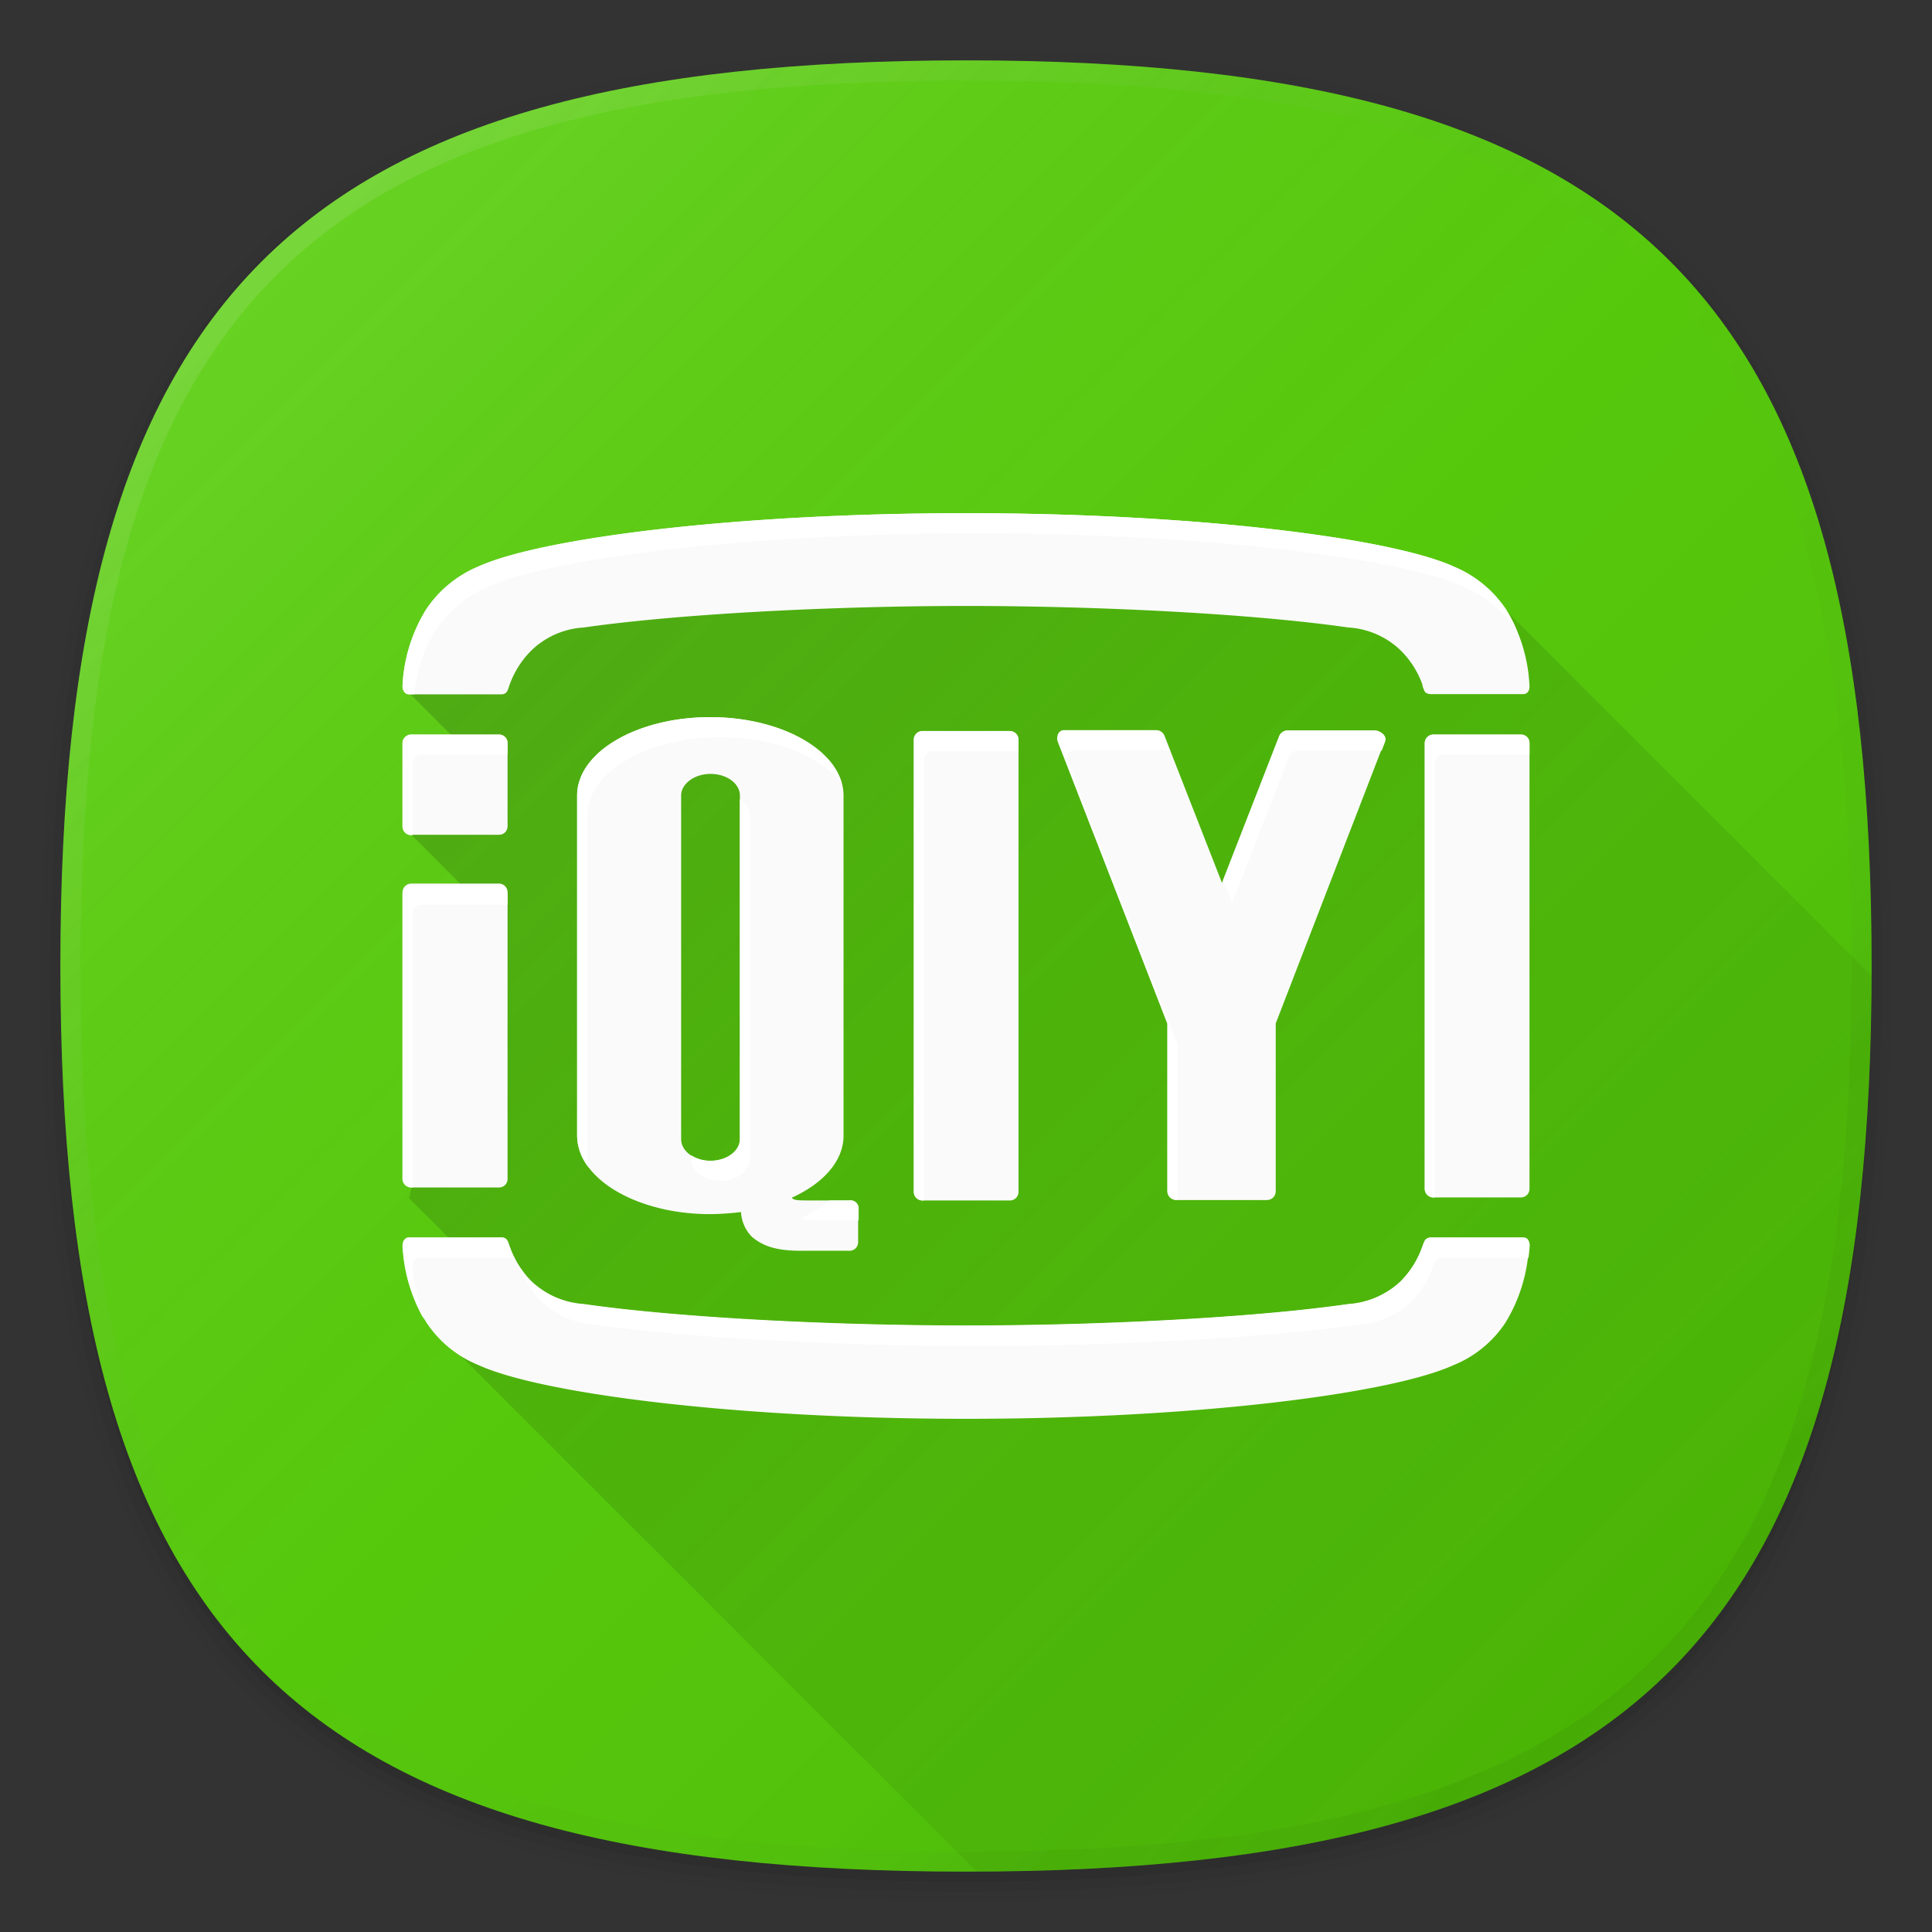 <svg xmlns="http://www.w3.org/2000/svg" xmlns:xlink="http://www.w3.org/1999/xlink" viewBox="0 0 192 192"><rect x="0" y="0" width="192" height="192" fill="#333333" stroke="none"/><defs><style>.cls-1{fill:none;}.cls-2{opacity:0.01;}.cls-2,.cls-3,.cls-4,.cls-5{isolation:isolate;}.cls-3{opacity:0.02;}.cls-4{opacity:0.04;}.cls-5{opacity:0.06;}.cls-6{fill:#54cc06;}.cls-7{fill:url(#未命名的渐变_2);}.cls-8{fill:url(#未命名的渐变_112);}.cls-9{fill:url(#未命名的渐变_40);}.cls-10{fill:#fafafa;}.cls-11{fill:#fff;}</style><linearGradient id="未命名的渐变_2" x1="166" y1="188" x2="26" y2="328" gradientTransform="matrix(1, 0, 0, -1, 0, 354)" gradientUnits="userSpaceOnUse"><stop offset="0" stop-opacity="0.1"/><stop offset="0.5" stop-color="gray" stop-opacity="0.05"/><stop offset="1" stop-color="#fff" stop-opacity="0.12"/></linearGradient><linearGradient id="未命名的渐变_112" x1="166" y1="188" x2="25.99" y2="328" gradientTransform="matrix(1, 0, 0, -1, 0, 354)" gradientUnits="userSpaceOnUse"><stop offset="0" stop-opacity="0.05"/><stop offset="0.5" stop-color="gray" stop-opacity="0"/><stop offset="1" stop-color="#fff" stop-opacity="0.1"/></linearGradient><linearGradient id="未命名的渐变_40" x1="166.01" y1="165.98" x2="54.77" y2="54.73" gradientUnits="userSpaceOnUse"><stop offset="0" stop-opacity="0.02"/><stop offset="1" stop-opacity="0.16"/></linearGradient></defs><title>qiyi</title><g id="图层_2" data-name="图层 2"><g id="图层_2-2" data-name="图层 2"><rect class="cls-1" width="192" height="192"/><path class="cls-2" d="M96,190C27.34,190,3,165.66,3,97S27.34,4,96,4s93,24.34,93,93S164.66,190,96,190Z"/><path class="cls-3" d="M96,189C28.07,189,4,164.92,4,97S28.07,5,96,5s92,24.07,92,92S163.93,189,96,189Z"/><path class="cls-4" d="M96,188C28.81,188,5,164.19,5,97S28.81,6,96,6s91,23.81,91,91S163.19,188,96,188Z"/><path class="cls-5" d="M186,97c0,66.67-23.32,90-90,90S6,163.67,6,97,29.32,7,96,7,186,30.32,186,97Z"/><path class="cls-6" d="M186,96c0,66.67-23.32,90-90,90S6,162.67,6,96,29.32,6,96,6,186,29.32,186,96Z"/><path class="cls-7" d="M186,96c0,66.67-23.32,90-90,90S6,162.67,6,96,29.32,6,96,6,186,29.32,186,96Z"/><path class="cls-8" d="M96,6C29.32,6,6,29.32,6,96s23.32,90,90,90,90-23.33,90-90S162.68,6,96,6Zm68.59,158.59C151.17,178,130,184,96,184s-55.17-6-68.59-19.41S8,130,8,96s6-55.17,19.41-68.59S62,8,96,8s55.17,6,68.59,19.41S184,62,184,96,178,151.16,164.59,164.59Z"/><path class="cls-9" d="M97.06,186c65.53-.25,88.71-23.45,88.94-89L148.5,59.5H50L40.79,69l6.62,6.62-6.94,6.94,7,7-6.81,29.52,6.64,6.64L43.06,132Z"/><g id="图层_3" data-name="图层 3"><path class="cls-10" d="M152,118.14a.85.85,0,0,1-.86.86h-8.69a.86.86,0,0,1-.86-.86V73.85a.86.86,0,0,1,.86-.85h8.69a.84.84,0,0,1,.86.85ZM84.41,119.3a.79.79,0,0,1,.87.89v3.26a.85.85,0,0,1-.87.85H79.61c-2.42,0-3.74-.44-4.83-1.34a3.77,3.77,0,0,1-1.14-2.51,26.67,26.67,0,0,1-3.06.21c-7.28,0-13.22-3.51-13.22-7.81V79.06c0-4.31,5.94-7.79,13.22-7.79s13.25,3.49,13.25,7.79v33.8c0,2.51-2,4.74-5.13,6.16.11.26.65.28,1.62.28h4.09m-13.8-3.93c1.62,0,2.92-1,2.92-2.15V79.06c0-1.19-1.3-2.15-2.92-2.15s-2.92,1-2.92,2.15v34.15c0,1.18,1.29,2.16,2.92,2.16M49.58,73h-8.7a.87.87,0,0,0-.88.83v8.28a.86.86,0,0,0,.88.85h8.7a.84.84,0,0,0,.86-.85V73.83a.84.84,0,0,0-.86-.83m50.79-.35h-8.7a.86.86,0,0,0-.85.87v44.91a.86.86,0,0,0,.85.87h8.7a.85.85,0,0,0,.85-.87V73.52a.86.86,0,0,0-.85-.87M49.58,87.81h-8.7a.87.87,0,0,0-.88.84v28.52a.87.87,0,0,0,.88.84h8.7a.84.84,0,0,0,.86-.84V88.65a.85.85,0,0,0-.86-.84m88-14.07a.79.79,0,0,0,.06-.29c0-.45-.51-.8-1-.86H128a.91.91,0,0,0-.87.55l-5.69,14.6-5.72-14.63a.86.86,0,0,0-.8-.52h-9.2c-.43.05-.62.41-.62.86a1.31,1.31,0,0,0,.06.29l10.88,28v16.65a.87.87,0,0,0,.86.87h9a.87.87,0,0,0,.88-.87V101.71ZM152,68.2a16,16,0,0,0-2.34-7.67,11.59,11.59,0,0,0-5.16-4.22C138.26,53.48,118.91,51,96,51h0c-22.89,0-42.26,2.48-48.46,5.3a11.62,11.62,0,0,0-5.16,4.22A15.84,15.84,0,0,0,40,68.2c0,.27.13.8.64.8h9.17c.59,0,.65-.43.77-.76a9.12,9.12,0,0,1,2.2-3.57A8.16,8.16,0,0,1,58,62.36c9.57-1.37,24.83-2.14,38-2.14s28.42.76,38,2.14a8.18,8.18,0,0,1,5.21,2.29,9,9,0,0,1,2.21,3.57c.13.33.19.76.78.76h9.17c.54,0,.65-.53.63-.8m0,55.64c0-.33-.08-.85-.62-.85l-9.17,0c-.59,0-.65.47-.78.75a9.23,9.23,0,0,1-2.21,3.6,8.43,8.43,0,0,1-5.21,2.27c-9.54,1.37-24.81,2.13-38,2.13s-28.42-.76-38-2.13a8.39,8.39,0,0,1-5.2-2.27,9.32,9.32,0,0,1-2.2-3.6c-.12-.29-.18-.75-.77-.75l-9.17,0c-.51,0-.65.52-.64.85a15.84,15.84,0,0,0,2.36,7.63,11.28,11.28,0,0,0,5.16,4.21C53.76,138.5,73.12,141,96,141h0c22.89,0,42.23-2.5,48.44-5.33a11.25,11.25,0,0,0,5.16-4.21,16,16,0,0,0,2.34-7.63"/></g><path class="cls-11" d="M58.36,114.86V81.06c0-4.31,5.94-7.79,13.22-7.79,5.38,0,10,1.89,12.07,4.6-1-3.74-6.46-6.6-13.08-6.6-7.28,0-13.22,3.49-13.22,7.79v33.8a5.23,5.23,0,0,0,1.17,3.19A4.68,4.68,0,0,1,58.36,114.86Z"/><path class="cls-11" d="M74.53,81.06a2,2,0,0,0-1-1.62v33.76c0,1.18-1.3,2.15-2.92,2.15a3.53,3.53,0,0,1-1.92-.54v.38c0,1.18,1.29,2.16,2.92,2.16s2.92-1,2.92-2.15Z"/><path class="cls-11" d="M116,118.36a.87.87,0,0,0,.86.87H117V103.71l-10.88-28a1.31,1.31,0,0,1-.06-.29c0-.45.19-.8.62-.86h9.2a.87.87,0,0,1,.42.11l-.62-1.59a.86.86,0,0,0-.8-.52h-9.2c-.43.05-.62.41-.62.86a1.31,1.31,0,0,0,.06.29l10.88,28v16.65Z"/><path class="cls-11" d="M151.34,123l-9.17,0c-.59,0-.65.47-.78.75a9.23,9.23,0,0,1-2.21,3.6,8.43,8.43,0,0,1-5.21,2.27c-9.54,1.37-24.81,2.13-38,2.13s-28.42-.76-38-2.13a8.39,8.39,0,0,1-5.2-2.27A6.62,6.62,0,0,1,51.71,126a9.16,9.16,0,0,0,2.12,3.36,8.39,8.39,0,0,0,5.2,2.27c9.57,1.37,24.82,2.13,38,2.13s28.42-.76,38-2.13a8.43,8.43,0,0,0,5.21-2.27,9.23,9.23,0,0,0,2.21-3.6c.13-.29.19-.75.78-.75l8.67,0c.05-.4.09-.79.12-1.15S151.88,123,151.34,123Z"/><path class="cls-11" d="M141.59,118.14a.86.86,0,0,0,.86.86h.14V75.83a.86.86,0,0,1,.86-.85H152V73.85a.84.84,0,0,0-.86-.85h-8.69a.86.86,0,0,0-.86.85Z"/><path class="cls-11" d="M141.39,68.23c.1.25.16.56.44.69a10.36,10.36,0,0,0-.52-.91Z"/><path class="cls-11" d="M84.41,119.3h-2A11.91,11.91,0,0,1,79.71,121c.11.26.65.28,1.62.28h4v-1.1A.79.79,0,0,0,84.41,119.3Z"/><path class="cls-11" d="M40.88,118H41V90.74a.87.87,0,0,1,.88-.83h8.56V88.83a.84.84,0,0,0-.86-.83h-8.7a.87.87,0,0,0-.88.83v28.34A.87.87,0,0,0,40.88,118Z"/><path class="cls-11" d="M40.88,83H41v-7.2a.87.87,0,0,1,.88-.83h8.56V73.83a.84.84,0,0,0-.86-.83h-8.7a.87.87,0,0,0-.88.83v8.28A.86.86,0,0,0,40.88,83Z"/><path class="cls-11" d="M41,125.84c0-.33.13-.85.64-.85l9.17,0a.73.73,0,0,1,.33.07,9.81,9.81,0,0,1-.56-1.32c-.12-.29-.18-.75-.77-.75l-9.17,0c-.51,0-.65.52-.64.85a16.37,16.37,0,0,0,2.14,7.29A19.05,19.05,0,0,1,41,125.84Z"/><path class="cls-11" d="M136.71,72.6H128a.91.91,0,0,0-.87.55l-5.58,14.32.89,2.28,5.69-14.6a.91.91,0,0,1,.87-.55h8.31l.33-.86a.79.79,0,0,0,.06-.29C137.68,73,137.16,72.65,136.71,72.6Z"/><path class="cls-11" d="M40.67,69h.49a14.72,14.72,0,0,1,2.23-6.48,11.62,11.62,0,0,1,5.16-4.22C54.76,55.48,74.13,53,97,53h0c22.89,0,42.23,2.48,48.44,5.3a11.59,11.59,0,0,1,5.16,4.22c.07.1.13.2.19.3a10.5,10.5,0,0,0-1.19-2.3,11.59,11.59,0,0,0-5.16-4.22C138.26,53.48,118.91,51,96,51h0c-22.89,0-42.26,2.48-48.46,5.3a11.62,11.62,0,0,0-5.16,4.22A15.84,15.84,0,0,0,40,68.2C40,68.47,40.16,69,40.67,69Z"/><path class="cls-11" d="M91.66,119.3h.15V75.52a.86.86,0,0,1,.85-.87h8.55V73.52a.86.86,0,0,0-.85-.87h-8.7a.86.86,0,0,0-.85.87v44.91A.86.86,0,0,0,91.66,119.3Z"/><path class="cls-11" d="M74.64,122.46l-.26,0c.1.13.21.26.33.4C74.69,122.74,74.66,122.62,74.64,122.46Z"/></g></g></svg>